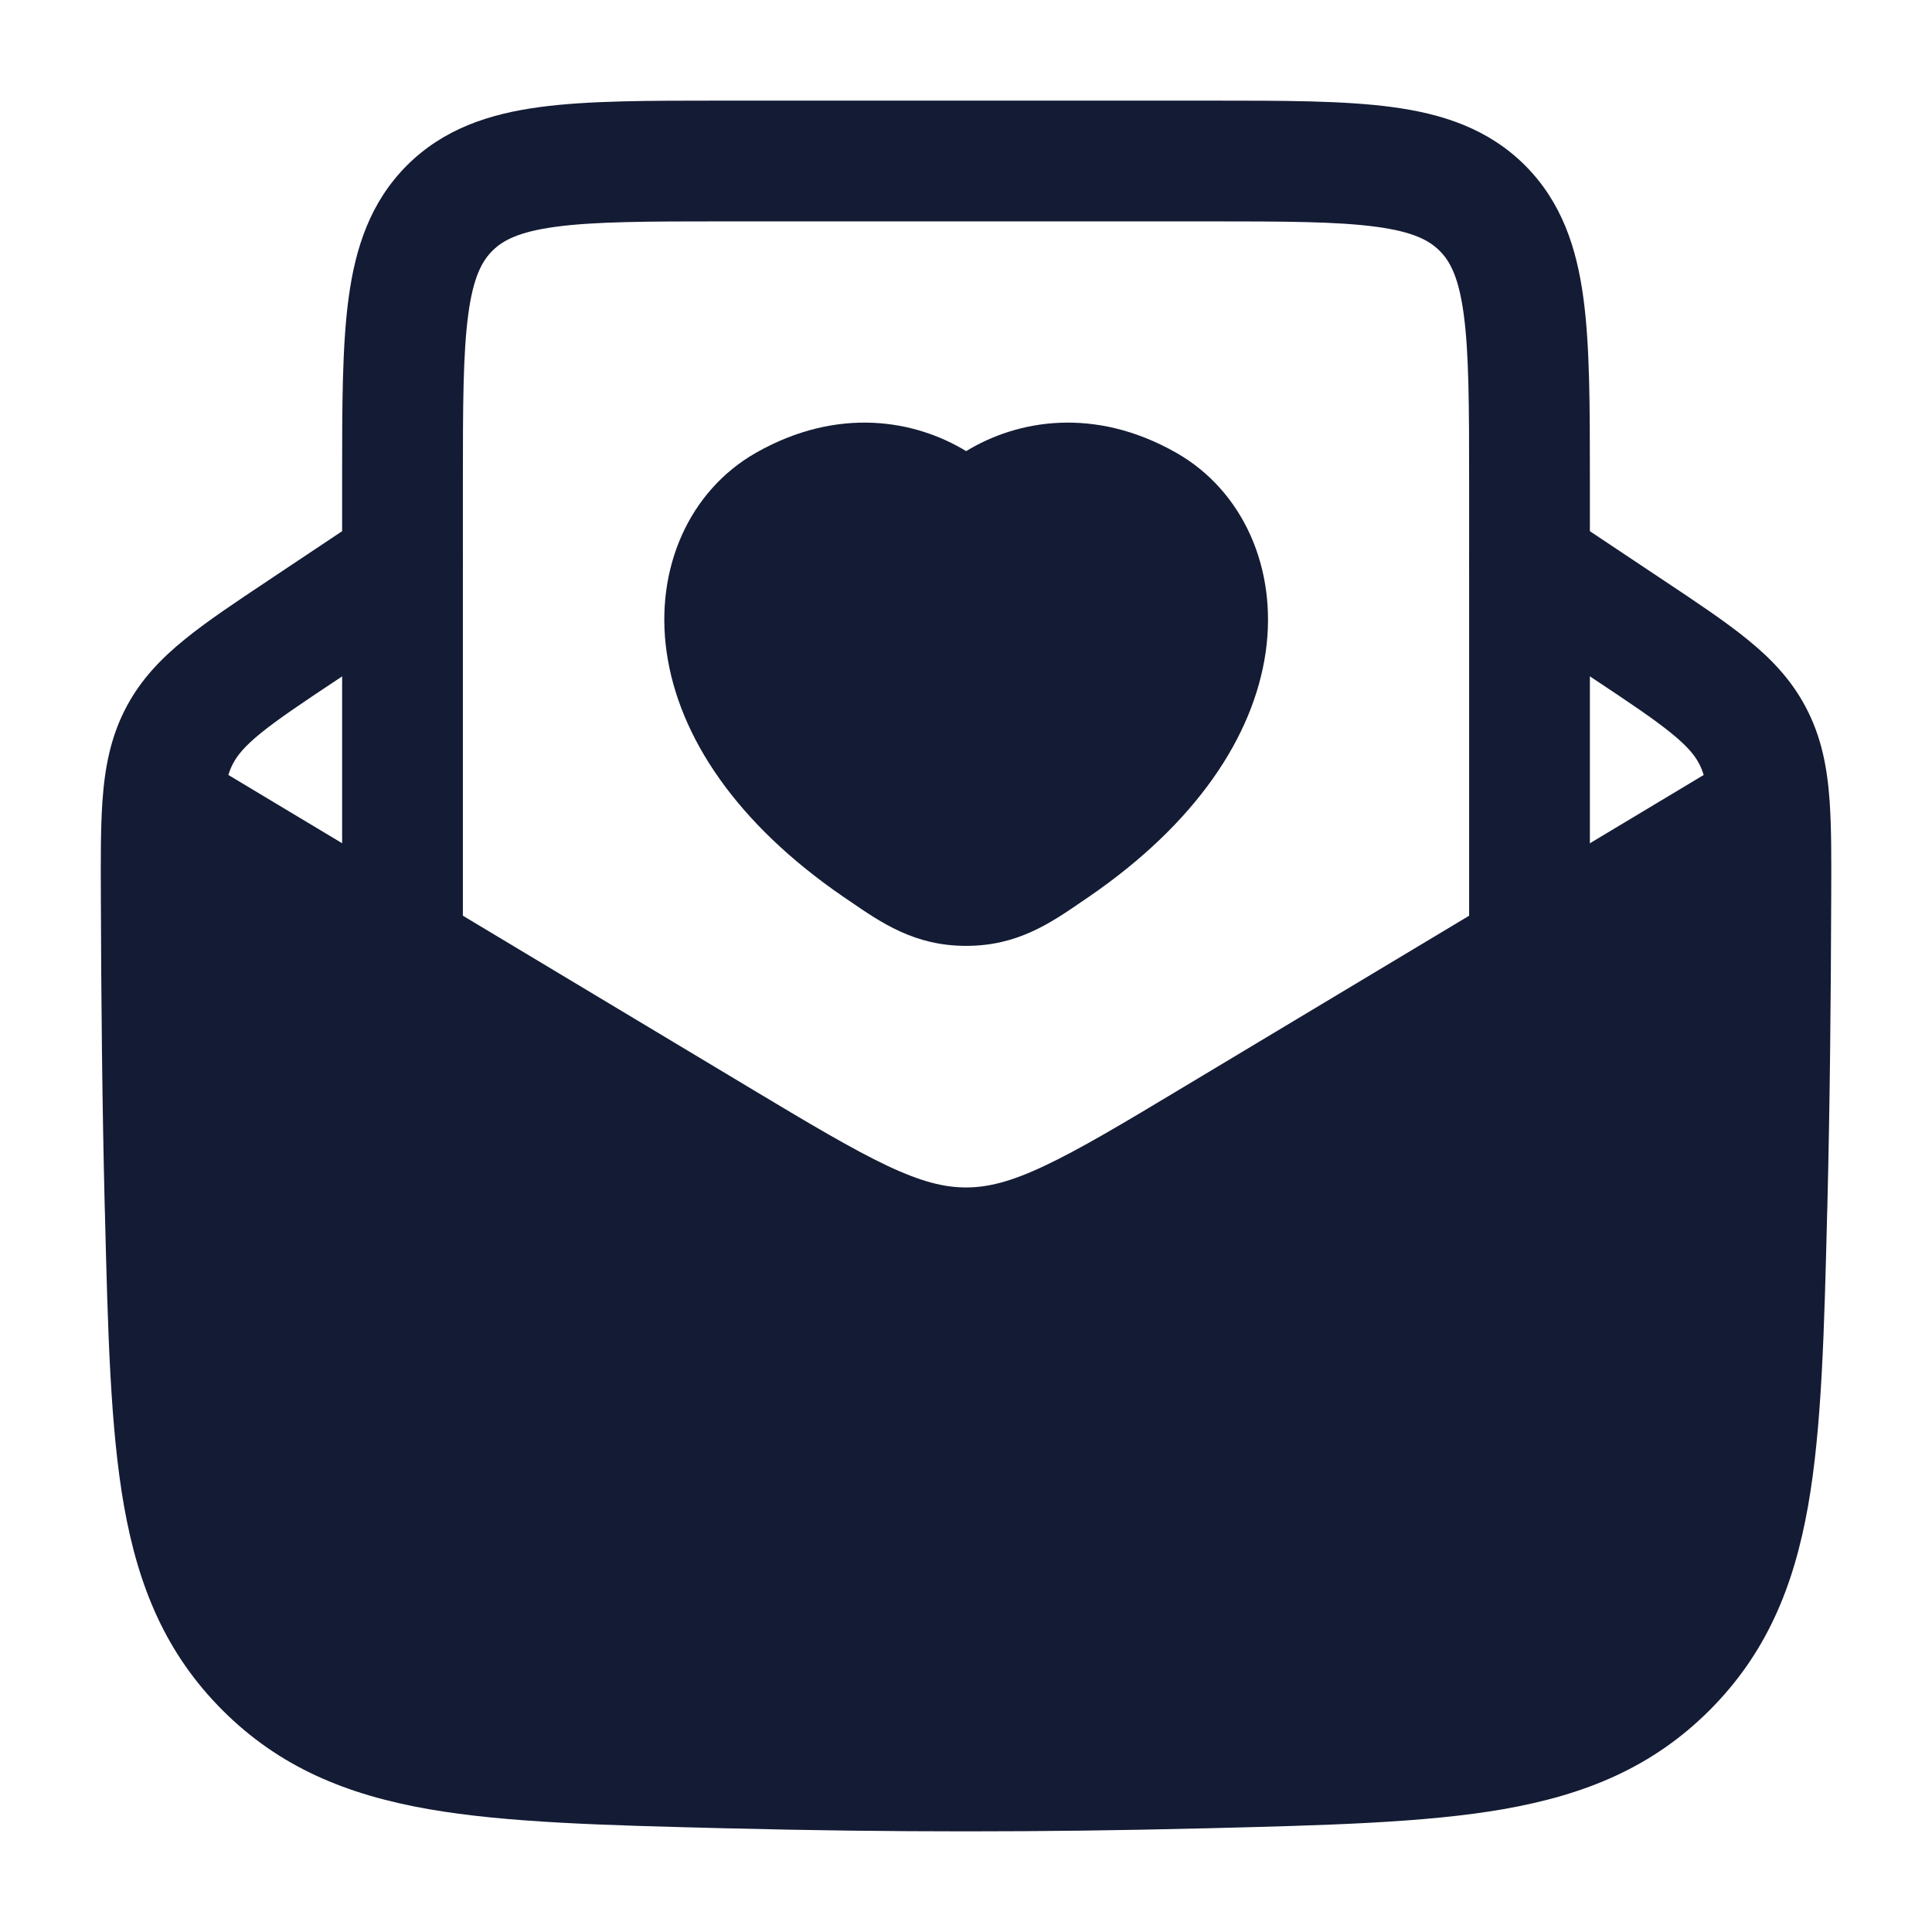 <svg width="24" height="24" viewBox="0 0 24 24" fill="none" xmlns="http://www.w3.org/2000/svg">
<path d="M5.624 6.584C5.854 6.929 5.761 7.394 5.416 7.624L4.198 8.437C3.749 8.735 3.456 8.932 3.241 9.106C3.039 9.27 2.951 9.38 2.896 9.483C2.874 9.524 2.854 9.57 2.837 9.627L9.299 13.505C10.064 13.964 10.591 14.278 11.028 14.484C11.451 14.683 11.734 14.751 12 14.751C12.267 14.751 12.55 14.683 12.972 14.484C13.41 14.278 13.937 13.964 14.701 13.505L21.164 9.627C21.146 9.57 21.127 9.524 21.105 9.483C21.05 9.38 20.962 9.27 20.759 9.106C20.545 8.932 20.252 8.735 19.803 8.437L18.584 7.624C18.24 7.394 18.147 6.929 18.376 6.584C18.606 6.239 19.072 6.146 19.416 6.376L20.663 7.207C21.076 7.482 21.429 7.717 21.704 7.941C21.998 8.179 22.247 8.437 22.428 8.778C22.629 9.154 22.7 9.541 22.729 9.961C22.751 10.286 22.75 10.671 22.748 11.119L22.748 11.143C22.744 12.403 22.732 13.689 22.7 14.993L22.698 15.051C22.661 16.539 22.631 17.739 22.461 18.705C22.282 19.718 21.939 20.543 21.235 21.247C20.529 21.952 19.698 22.295 18.676 22.474C17.7 22.644 16.485 22.674 14.977 22.712L14.918 22.713C12.967 22.762 11.034 22.762 9.082 22.713L9.024 22.712C7.516 22.674 6.3 22.644 5.325 22.474C4.303 22.295 3.472 21.952 2.766 21.247C2.062 20.543 1.719 19.718 1.54 18.705C1.37 17.739 1.34 16.539 1.303 15.051L1.301 14.993C1.269 13.689 1.257 12.403 1.253 11.143L1.253 11.119C1.251 10.671 1.25 10.286 1.272 9.961C1.301 9.541 1.372 9.154 1.572 8.778C1.754 8.437 2.003 8.179 2.297 7.941C2.572 7.717 2.925 7.482 3.338 7.207L4.584 6.376C4.929 6.146 5.395 6.239 5.624 6.584Z" fill="#141B34"/>
<path d="M15.052 1.25C15.95 1.25 16.7 1.25 17.294 1.33C17.922 1.414 18.489 1.6 18.945 2.055C19.4 2.511 19.586 3.078 19.67 3.706C19.75 4.3 19.75 5.05 19.75 5.948V5.948L19.75 12C19.75 12.414 19.414 12.75 19 12.75C18.586 12.75 18.25 12.414 18.25 12V6C18.25 5.036 18.248 4.388 18.183 3.905C18.121 3.444 18.014 3.246 17.884 3.116C17.754 2.986 17.556 2.879 17.095 2.817C16.612 2.752 15.964 2.75 15 2.75H9C8.036 2.75 7.388 2.752 6.905 2.817C6.444 2.879 6.246 2.986 6.116 3.116C5.986 3.246 5.879 3.444 5.817 3.905C5.752 4.388 5.75 5.036 5.75 6V12C5.75 12.414 5.414 12.75 5 12.75C4.586 12.75 4.25 12.414 4.25 12L4.25 5.948V5.948C4.25 5.05 4.25 4.3 4.33 3.706C4.414 3.078 4.6 2.511 5.055 2.055C5.511 1.6 6.078 1.414 6.706 1.33C7.3 1.25 8.05 1.25 8.948 1.25H8.948H15.052H15.052Z" fill="#141B34"/>
<path d="M9.392 5.624C10.414 5.044 11.37 5.219 12.002 5.604C12.633 5.219 13.589 5.044 14.611 5.624C15.441 6.096 15.873 7.063 15.722 8.106C15.57 9.151 14.858 10.227 13.524 11.142L13.462 11.184C13.05 11.468 12.64 11.75 12.002 11.75C11.364 11.75 10.954 11.468 10.541 11.184L10.479 11.142C9.145 10.227 8.433 9.151 8.282 8.106C8.131 7.063 8.562 6.096 9.392 5.624Z" fill="#141B34"/>
</svg>

